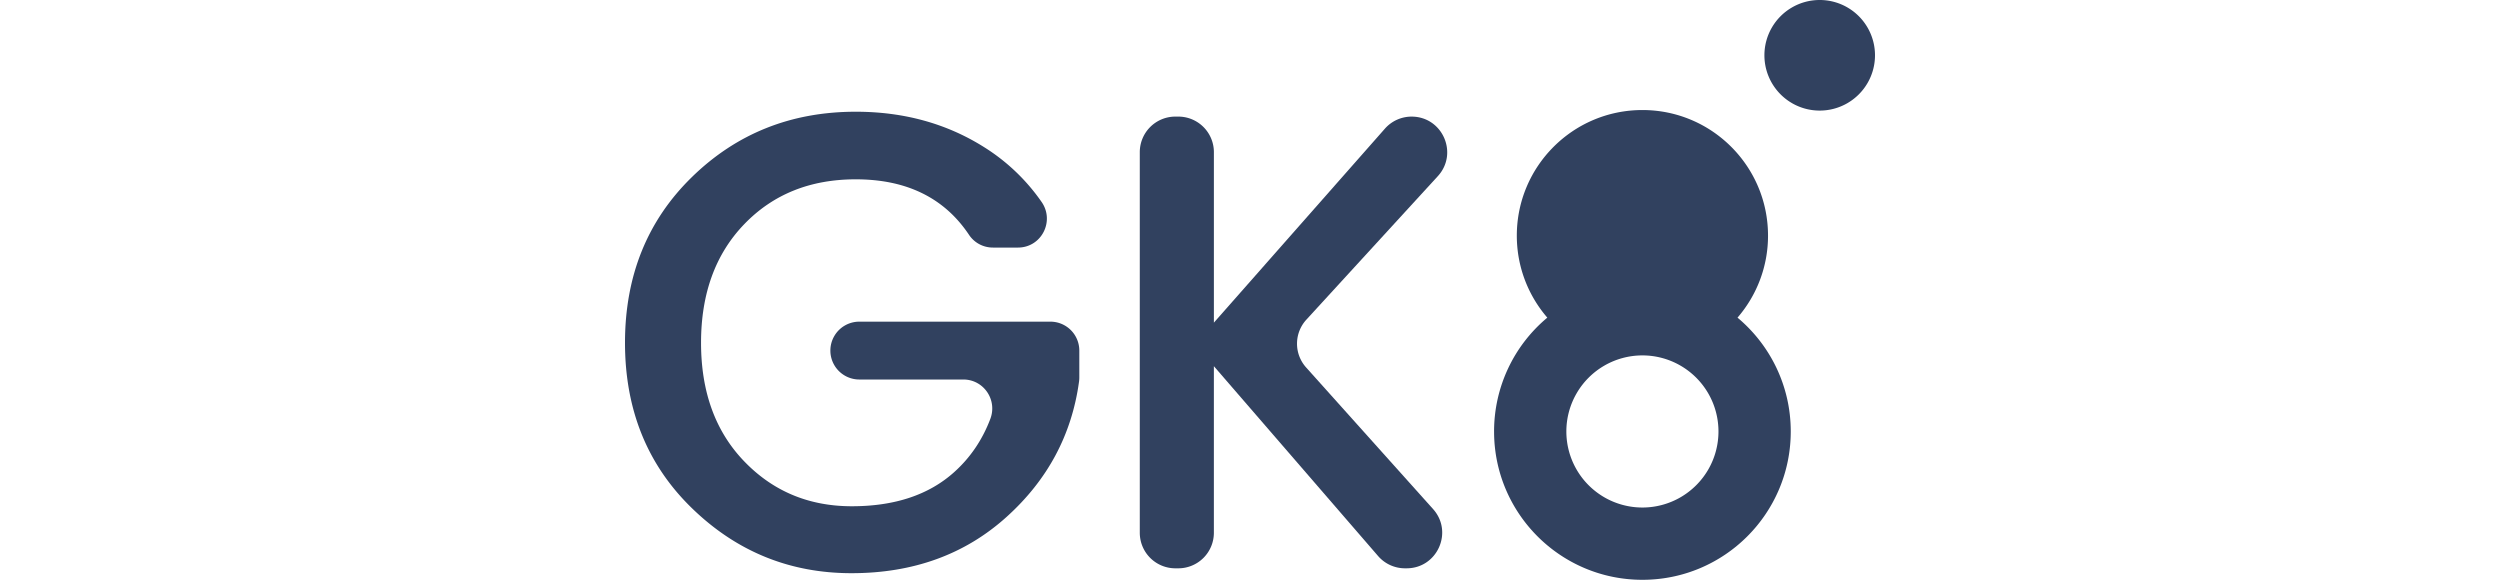 <svg xmlns="http://www.w3.org/2000/svg" width="129" height="30" viewBox="0 0 129 60"><g><g><g><g><path fill="#31415F" d="M104.997 52.376a7.849 7.849 0 1 1 0-15.698 7.849 7.849 0 0 1 0 15.698zm9.814-19.595a12.908 12.908 0 0 0 3.149-8.463c0-7.159-5.804-12.962-12.963-12.962-7.159 0-12.962 5.803-12.962 12.962 0 3.235 1.188 6.191 3.148 8.463a15.275 15.275 0 0 0-5.494 11.747c0 8.454 6.853 15.308 15.308 15.308s15.309-6.854 15.309-15.308c0-4.72-2.137-8.939-5.495-11.747z"></path></g><g><path fill="#31415F" d="M23.375 59.153c-6.372 0-11.862-2.235-16.466-6.707C2.303 47.975 0 42.284 0 35.375c0-6.909 2.303-12.61 6.909-17.105 4.604-4.493 10.239-6.74 16.903-6.74 4.964 0 9.379 1.219 13.247 3.655a20.356 20.356 0 0 1 5.935 5.658c1.38 1.987-.02 4.706-2.44 4.706h-2.58a2.952 2.952 0 0 1-2.46-1.298c-2.552-3.83-6.453-5.745-11.702-5.745-4.696 0-8.531 1.542-11.504 4.628-2.975 3.085-4.46 7.166-4.46 12.241 0 5.076 1.485 9.156 4.46 12.241 2.973 3.086 6.674 4.629 11.101 4.629 4.428 0 7.949-1.174 10.564-3.522 1.663-1.492 2.906-3.323 3.729-5.493.744-1.962-.687-4.065-2.785-4.065H24.18a2.984 2.984 0 1 1 0-5.97H43.9a2.984 2.984 0 0 1 2.985 2.985v2.774c0 .14-.009.281-.028.421-.75 5.499-3.245 10.157-7.484 13.976-4.293 3.869-9.625 5.802-15.998 5.802z"></path></g><g><path fill="#31415F" d="M57.103 58.65h-.307a3.67 3.67 0 0 1-3.67-3.67V15.703a3.67 3.67 0 0 1 3.67-3.67h.307a3.67 3.67 0 0 1 3.67 3.67v17.594l17.65-20.02a3.669 3.669 0 0 1 2.753-1.243c3.192 0 4.862 3.794 2.706 6.148L70.316 32.99a3.67 3.67 0 0 0-.027 4.928l13.102 14.614c2.119 2.362.442 6.118-2.732 6.118h-.165a3.669 3.669 0 0 1-2.776-1.269L60.772 37.79v17.19a3.67 3.67 0 0 1-3.669 3.67z"></path></g></g><g><path fill="#31415F" d="M117.587 5.706a5.706 5.706 0 1 1 11.413 0 5.706 5.706 0 0 1-11.413 0z"></path></g></g></g></svg>